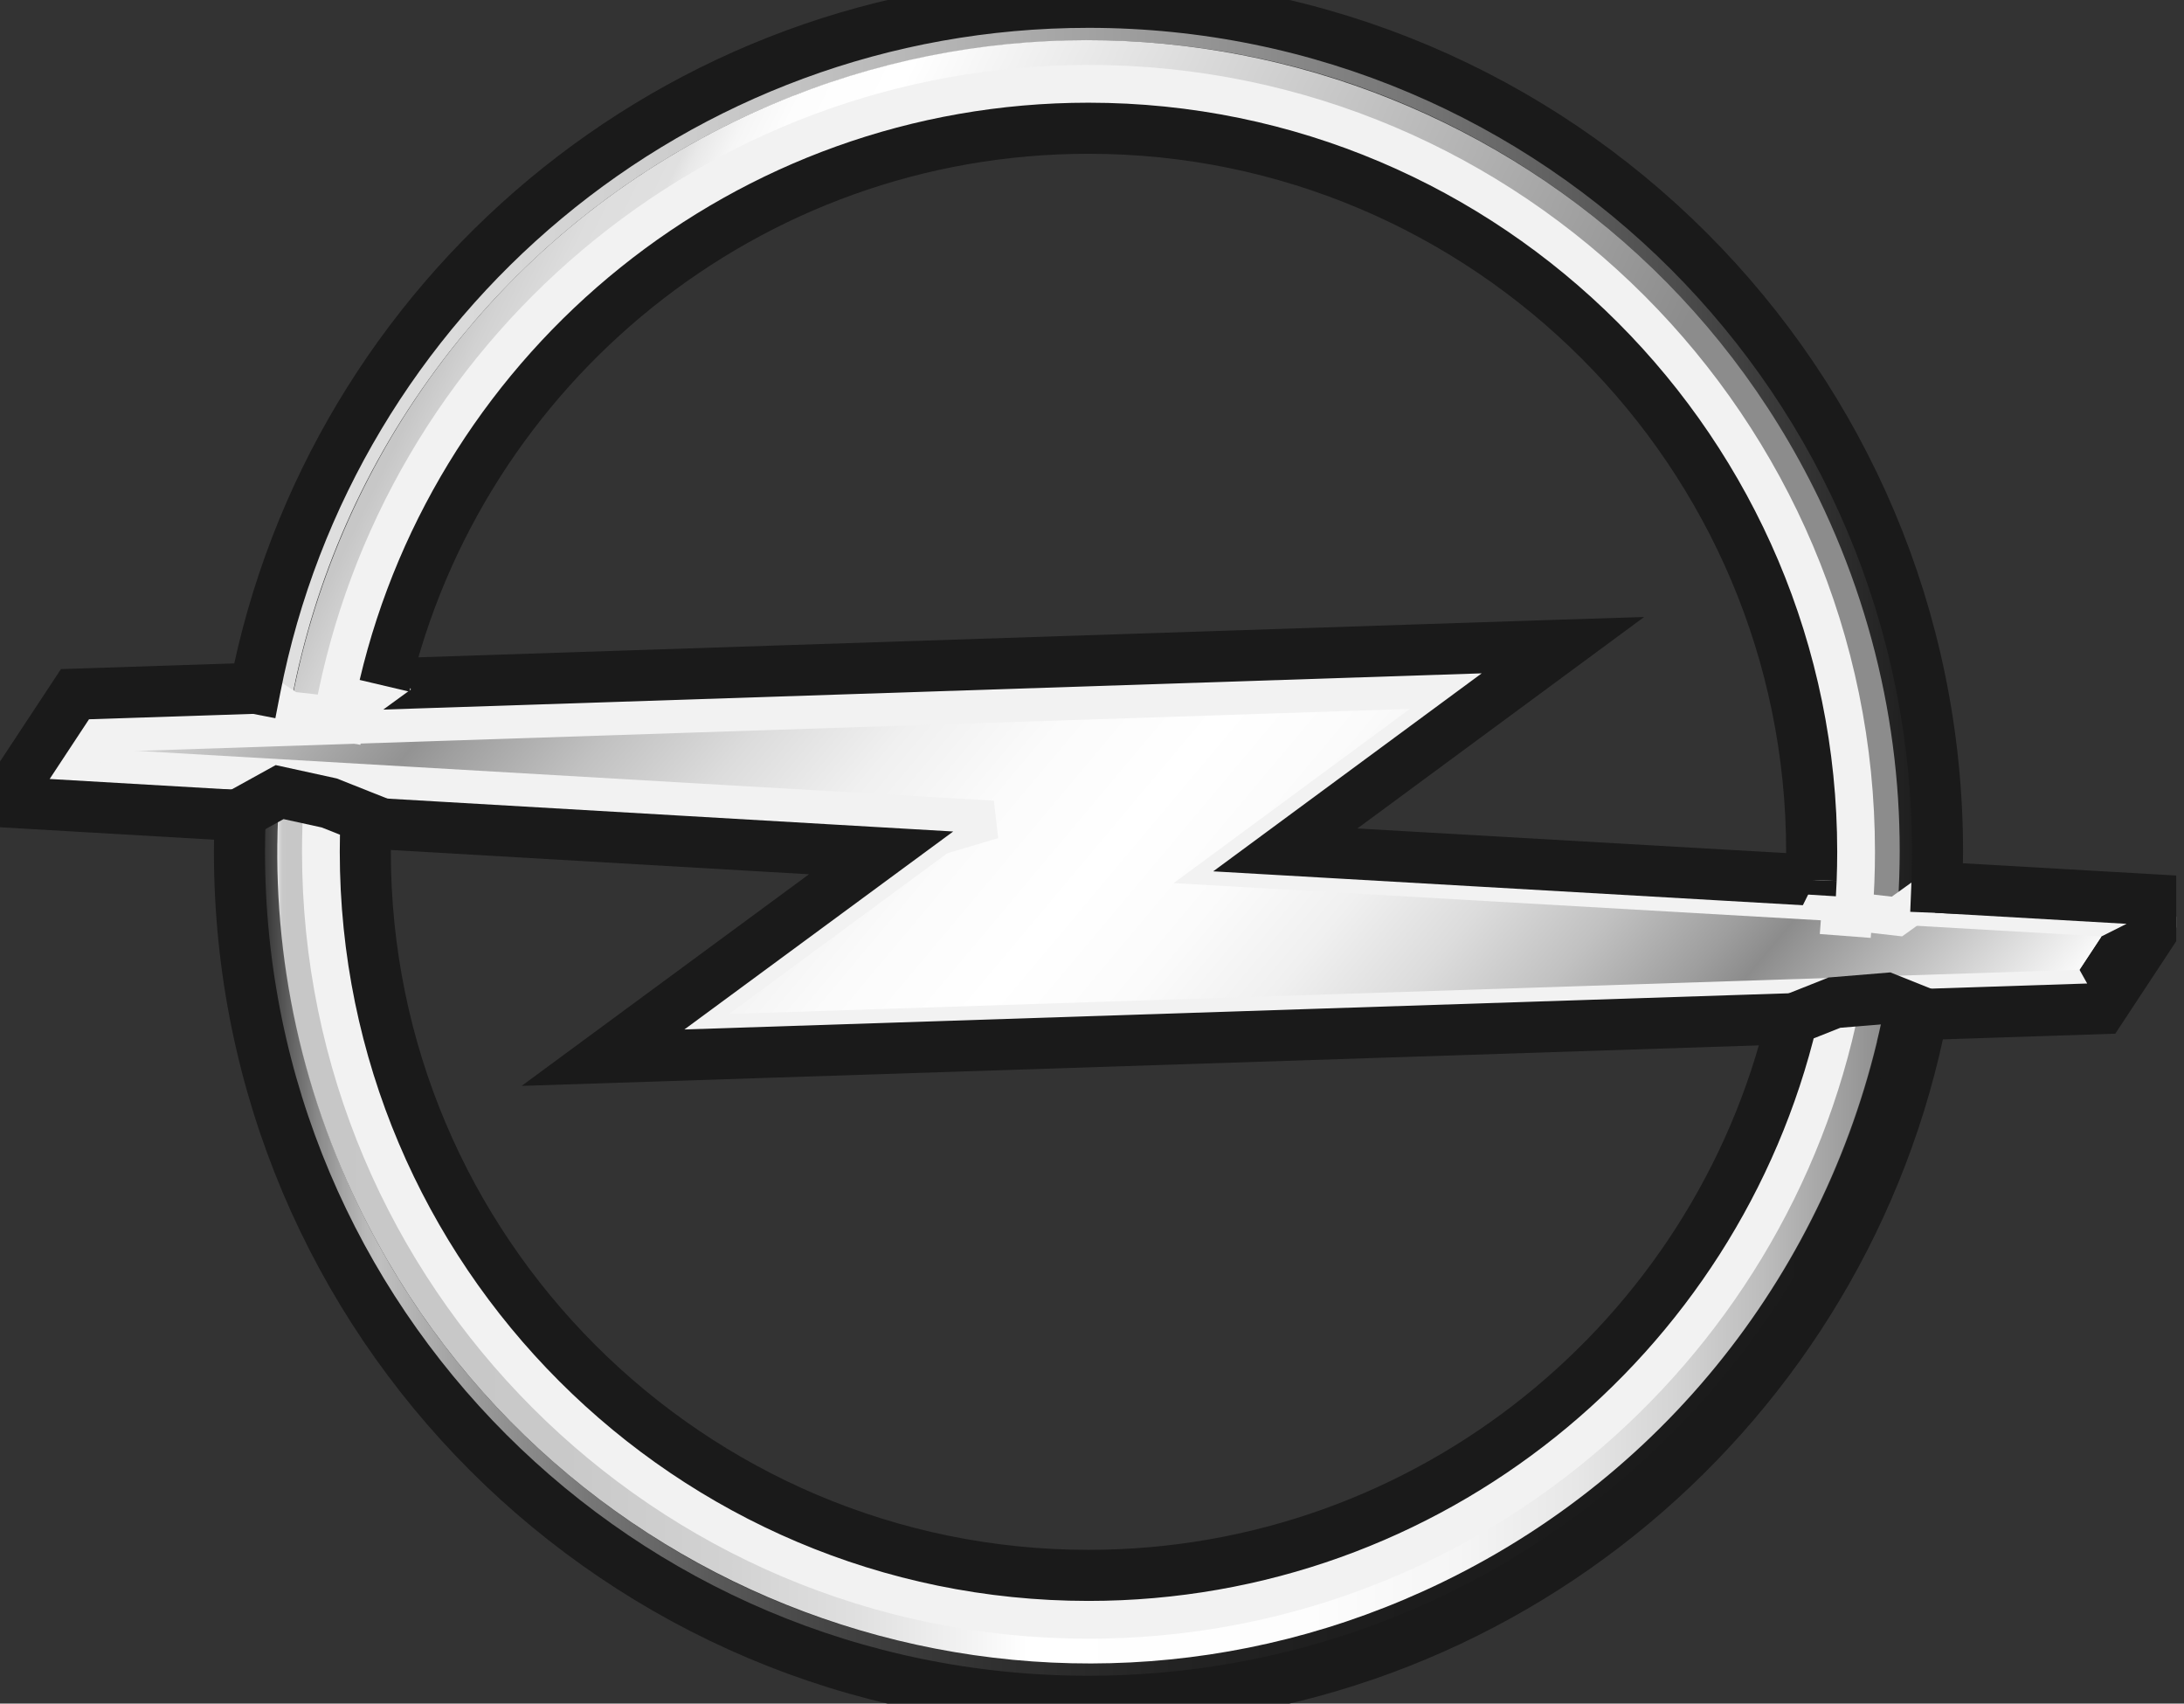 <svg width="218" height="170" viewBox="0 0 218 170" fill="none" xmlns="http://www.w3.org/2000/svg">
<rect x="0" y="0" width="218" height="170" fill="#333333" stroke="none"/>
<g clip-path="url(#clip0)">
<path d="M143.445 68.741L155.448 64.574L127.794 84.963L117.152 88.126L143.445 68.741Z" fill="#1A1A1A"/>
<path d="M216.508 90.058L209.76 93.446L117.152 88.124L127.794 84.961L216.508 90.058Z" fill="#8C8C8C"/>
<path d="M209.64 100.473L60.755 105.348L72.769 101.184L207.567 96.769L209.64 100.473Z" fill="#1A1A1A"/>
<path d="M60.755 105.35L72.769 101.186L99.095 81.805L88.449 84.962L60.755 105.35Z" fill="#8C8C8C"/>
<path d="M99.095 81.804L88.449 84.962L0.714 79.865L7.459 76.481L99.095 81.804Z" fill="#1A1A1A"/>
<path d="M7.582 69.449L9.654 73.153L7.459 76.482L0.714 79.866L7.582 69.449Z" fill="#8C8C8C"/>
<path d="M7.582 69.449L9.654 73.152L143.445 68.741L155.448 64.574" fill="url(#paint0_linear)"/>
<path d="M127.794 84.96L117.152 88.123L143.445 68.738" fill="#1A1A1A"/>
<path d="M127.794 84.96L117.152 88.123L143.445 68.738" stroke="#F2F2F2" stroke-width="3.822"/>
<path d="M216.508 90.059L209.76 93.447L117.152 88.125" fill="#8C8C8C"/>
<path d="M216.508 90.059L209.76 93.447L117.152 88.125" stroke="#F2F2F2" stroke-width="5.097"/>
<path d="M60.755 105.348L72.769 101.184L207.567 96.769L209.64 100.473" fill="#1A1A1A"/>
<path d="M60.755 105.348L72.769 101.184L207.567 96.769L209.64 100.473" stroke="#F2F2F2" stroke-width="5.097"/>
<path d="M209.64 100.474L207.567 96.771L209.759 93.446L216.507 90.059" fill="#1A1A1A"/>
<path d="M60.755 105.35L72.769 101.186L99.095 81.805L88.449 84.962" fill="#C2C2C2"/>
<path d="M60.755 105.35L72.769 101.186L99.095 81.805L88.449 84.962" stroke="#F2F2F2" stroke-width="3.822"/>
<path d="M9.654 73.15L7.459 76.479L99.095 81.803L72.77 101.184L207.569 96.77L209.761 93.445L117.152 88.124L143.446 68.738L9.654 73.15Z" fill="url(#paint1_linear)"/>
<path d="M0.714 79.865L7.459 76.481L99.095 81.804L87.323 85.294" fill="#1A1A1A"/>
<path d="M0.714 79.865L7.459 76.481L99.095 81.804L87.323 85.294" stroke="#F2F2F2" stroke-width="3.822"/>
<path d="M7.582 69.449L9.654 73.153L7.459 76.482L0.714 79.866" stroke="#F2F2F2" stroke-width="3.822"/>
<path d="M7.582 69.449L9.654 73.152L143.445 68.741L155.448 64.574" stroke="#F2F2F2" stroke-width="3.822"/>
<path d="M155.443 64.393L7.484 69.272L0.396 80.021L87.949 85.108L60.19 105.544L209.738 100.647L216.825 89.897L128.295 84.811L156.013 64.375L155.443 64.393Z" stroke="#1A1A1A" stroke-width="5.097"/>
<path d="M188.291 99.62C186.156 111.366 181.385 122.812 173.839 133.053C147.35 169.008 96.555 176.703 60.61 150.208C37.407 133.104 25.977 105.872 27.912 79.043L23.979 81.216C22.786 108.485 34.756 135.832 58.374 153.241C96.054 181.015 149.107 172.977 176.872 135.289C184.615 124.779 189.574 113.074 191.882 101.056L188.291 99.62Z" fill="url(#paint2_linear)"/>
<path d="M193.324 88.728C194.497 61.479 182.525 34.157 158.923 16.761C121.246 -11.014 68.193 -2.976 40.427 34.712C32.702 45.198 27.749 56.872 25.434 68.861L28.911 70.925C30.997 58.989 35.799 47.347 43.461 36.949C69.949 0.994 120.744 -6.702 156.689 19.794C180.035 37.004 191.464 64.469 189.35 91.459L193.324 88.728Z" fill="url(#paint3_linear)"/>
<path d="M183.068 100.057C178.504 122.497 163.912 142.642 141.766 153.374C104.076 171.64 58.556 155.828 40.295 118.127C34.366 105.886 32.029 92.819 32.866 80.129L27.901 79.125C26.878 92.869 29.346 107.048 35.775 120.318C55.243 160.513 103.774 177.371 143.957 157.896C168.044 146.225 183.747 124.108 188.272 99.605L183.068 100.057Z" fill="url(#paint4_linear)"/>
<path d="M189.354 91.457C190.49 77.534 188.043 63.141 181.525 49.685C162.057 9.49 113.526 -7.367 73.342 12.107C49.084 23.862 33.329 46.211 28.934 70.923L33.964 71.329C38.201 48.337 52.933 27.582 75.532 16.629C113.224 -1.637 158.743 14.175 177.003 51.876C183.085 64.43 185.387 77.853 184.363 90.848L189.354 91.457Z" fill="url(#paint5_linear)"/>
<path d="M184.38 90.857C184.527 88.924 184.603 86.972 184.603 85.001C184.603 43.109 150.53 9.027 108.649 9.027C71.423 9.027 40.367 35.953 33.922 71.357L38.38 68.435C45.885 36.579 74.542 12.796 108.649 12.796C148.452 12.796 180.835 45.188 180.835 85.001C180.835 86.423 180.793 87.845 180.711 89.264L184.38 90.857Z" fill="url(#paint6_linear)"/>
<path d="M178.902 101.637C171.371 133.458 142.73 157.205 108.649 157.205C68.846 157.205 36.463 124.814 36.463 85.001C36.463 83.848 36.491 82.703 36.544 81.563L32.85 80.121C32.747 81.746 32.696 83.373 32.695 85.001C32.695 126.894 66.768 160.974 108.649 160.974C145.386 160.974 176.115 134.751 183.11 100.037L178.902 101.637Z" fill="url(#paint7_linear)"/>
<path d="M33.922 71.362C40.364 35.956 71.423 9.027 108.65 9.027C150.532 9.027 184.605 43.109 184.605 85.001C184.605 86.972 184.529 88.924 184.382 90.857" stroke="#F2F2F2" stroke-width="5.097" stroke-linecap="square" stroke-linejoin="bevel"/>
<path d="M32.849 80.137C32.746 81.756 32.695 83.378 32.695 85.001C32.695 126.894 66.768 160.975 108.649 160.975C145.38 160.975 176.105 134.761 183.107 100.053" stroke="#F2F2F2" stroke-width="5.097"/>
<path d="M23.979 81.216L27.911 79.043L32.866 80.127L36.543 81.588C36.49 82.724 36.464 83.862 36.464 85C36.464 124.813 68.846 157.205 108.649 157.205C142.696 157.205 171.313 133.506 178.878 101.734L183.107 100.052L188.306 99.624L191.882 101.056" stroke="#1A1A1A" stroke-width="5.097"/>
<path d="M191.857 101.165C184.313 140.25 149.928 169.77 108.649 169.77C61.845 169.77 23.902 131.818 23.902 85.001C23.902 83.793 23.927 82.59 23.978 81.394" stroke="#1A1A1A" stroke-width="5.097" stroke-linecap="square"/>
<path d="M180.586 89.061L184.255 90.879L189.35 91.457L193.391 88.555" stroke="#F2F2F2" stroke-width="3.822"/>
<path d="M180.782 87.809C180.763 88.302 180.739 88.794 180.709 89.285" stroke="#1A1A1A" stroke-width="5.097"/>
<path d="M38.351 68.375L34.063 71.495L28.897 70.915L25.472 68.68" stroke="#F2F2F2" stroke-width="3.822" stroke-linecap="square" stroke-linejoin="bevel"/>
<path d="M38.381 68.435C45.886 36.579 74.543 12.797 108.649 12.797C148.453 12.797 180.836 45.188 180.836 85.002C180.836 85.943 180.818 86.879 180.782 87.812" stroke="#1A1A1A" stroke-width="5.097"/>
<path d="M25.472 68.68C33.077 29.672 67.426 0.23 108.649 0.23C155.453 0.23 193.397 38.183 193.397 84.999C193.397 86.189 193.372 87.371 193.324 88.548" stroke="#1A1A1A" stroke-width="5.097" stroke-linecap="square"/>
</g>
<defs>
<linearGradient id="paint0_linear" x1="7.582" y1="68.863" x2="155.448" y2="68.863" gradientUnits="userSpaceOnUse">
<stop stop-color="#8C8C8C"/>
<stop offset="1" stop-color="#4D4D4D"/>
</linearGradient>
<linearGradient id="paint1_linear" x1="44.725" y1="31.343" x2="172.522" y2="138.547" gradientUnits="userSpaceOnUse">
<stop stop-color="#E0E0E0"/>
<stop offset="0.15" stop-color="#939393"/>
<stop offset="0.17" stop-color="#9F9F9F"/>
<stop offset="0.235" stop-color="#C1C1C1"/>
<stop offset="0.302" stop-color="#DCDCDC"/>
<stop offset="0.37" stop-color="#F0F0F0"/>
<stop offset="0.439" stop-color="#FBFBFB"/>
<stop offset="0.511" stop-color="white"/>
<stop offset="0.576" stop-color="#FBFBFB"/>
<stop offset="0.639" stop-color="#F0F0F0"/>
<stop offset="0.701" stop-color="#DCDCDC"/>
<stop offset="0.763" stop-color="#C1C1C1"/>
<stop offset="0.824" stop-color="#9E9E9E"/>
<stop offset="0.85" stop-color="#8C8C8C"/>
<stop offset="1" stop-color="#FAFAFA"/>
</linearGradient>
<linearGradient id="paint2_linear" x1="23.898" y1="124.409" x2="191.882" y2="124.409" gradientUnits="userSpaceOnUse">
<stop offset="0.006" stop-color="#1A1A1A"/>
<stop offset="0.01" stop-color="#282828"/>
<stop offset="0.029" stop-color="#5D5D5D"/>
<stop offset="0.046" stop-color="#888888"/>
<stop offset="0.062" stop-color="#A6A6A6"/>
<stop offset="0.075" stop-color="#B9B9B9"/>
<stop offset="0.084" stop-color="#BFBFBF"/>
<stop offset="0.143" stop-color="#999999"/>
<stop offset="0.208" stop-color="#777777"/>
<stop offset="0.28" stop-color="#5A5A5A"/>
<stop offset="0.359" stop-color="#424242"/>
<stop offset="0.449" stop-color="#303030"/>
<stop offset="0.556" stop-color="#232323"/>
<stop offset="0.696" stop-color="#1C1C1C"/>
<stop offset="1" stop-color="#1A1A1A"/>
</linearGradient>
<linearGradient id="paint3_linear" x1="25.433" y1="45.843" x2="193.402" y2="45.843" gradientUnits="userSpaceOnUse">
<stop stop-color="#E0E0E0"/>
<stop offset="0.116" stop-color="#DBDBDB"/>
<stop offset="0.26" stop-color="#CCCCCC"/>
<stop offset="0.42" stop-color="#B2B2B2"/>
<stop offset="0.59" stop-color="#8F8F8F"/>
<stop offset="0.767" stop-color="#626262"/>
<stop offset="0.843" stop-color="#4D4D4D"/>
<stop offset="1" stop-color="#1A1A1A"/>
</linearGradient>
<linearGradient id="paint4_linear" x1="27.677" y1="122.56" x2="188.271" y2="122.56" gradientUnits="userSpaceOnUse">
<stop stop-color="#ECECEC"/>
<stop offset="0.001" stop-color="#DBDBDB"/>
<stop offset="0.002" stop-color="#D0D0D0"/>
<stop offset="0.003" stop-color="#C9C9C9"/>
<stop offset="0.006" stop-color="#C7C7C7"/>
<stop offset="0.179" stop-color="#C9C9C9"/>
<stop offset="0.28" stop-color="#D2D2D2"/>
<stop offset="0.362" stop-color="#E0E0E0"/>
<stop offset="0.434" stop-color="#F4F4F4"/>
<stop offset="0.466" stop-color="white"/>
<stop offset="0.642" stop-color="#FDFDFD"/>
<stop offset="0.734" stop-color="#F5F5F5"/>
<stop offset="0.807" stop-color="#E7E7E7"/>
<stop offset="0.869" stop-color="#D4D4D4"/>
<stop offset="0.925" stop-color="#BCBCBC"/>
<stop offset="0.976" stop-color="#9D9D9D"/>
<stop offset="1" stop-color="#8C8C8C"/>
</linearGradient>
<linearGradient id="paint5_linear" x1="48.635" y1="23.209" x2="189.389" y2="91.385" gradientUnits="userSpaceOnUse">
<stop offset="0.006" stop-color="#C7C7C7"/>
<stop offset="0.025" stop-color="#D2D2D2"/>
<stop offset="0.055" stop-color="#DDDDDD"/>
<stop offset="0.09" stop-color="#E0E0E0"/>
<stop offset="0.098" stop-color="#E9E9E9"/>
<stop offset="0.117" stop-color="#F6F6F6"/>
<stop offset="0.142" stop-color="#FDFDFD"/>
<stop offset="0.197" stop-color="white"/>
<stop offset="0.714" stop-color="#8C8C8C"/>
<stop offset="1" stop-color="#8C8C8C"/>
</linearGradient>
<linearGradient id="paint6_linear" x1="184.603" y1="49.942" x2="33.922" y2="49.942" gradientUnits="userSpaceOnUse">
<stop stop-color="#E0E0E0"/>
<stop offset="0.001" stop-color="#E0E0E0"/>
<stop offset="0.006" stop-color="#E0E0E0"/>
<stop offset="0.183" stop-color="#C2C2C2"/>
<stop offset="0.57" stop-color="#757575"/>
<stop offset="1" stop-color="#1A1A1A"/>
</linearGradient>
<linearGradient id="paint7_linear" x1="183.11" y1="120.547" x2="32.695" y2="120.547" gradientUnits="userSpaceOnUse">
<stop stop-color="#1A1A1A"/>
<stop offset="0.017" stop-color="#303030"/>
<stop offset="0.061" stop-color="#656565"/>
<stop offset="0.104" stop-color="#929292"/>
<stop offset="0.146" stop-color="#B4B4B4"/>
<stop offset="0.185" stop-color="#CCCCCC"/>
<stop offset="0.221" stop-color="#DBDBDB"/>
<stop offset="0.25" stop-color="#E0E0E0"/>
<stop offset="0.36" stop-color="#DDDDDD"/>
<stop offset="0.467" stop-color="#D1D1D1"/>
<stop offset="0.572" stop-color="#BDBDBD"/>
<stop offset="0.677" stop-color="#A2A2A2"/>
<stop offset="0.781" stop-color="#7E7E7E"/>
<stop offset="0.885" stop-color="#535353"/>
<stop offset="0.987" stop-color="#212121"/>
<stop offset="1" stop-color="#1A1A1A"/>
</linearGradient>
<clipPath id="clip0">
<rect width="217.222" height="170" fill="white"/>
</clipPath>
</defs>
</svg>
